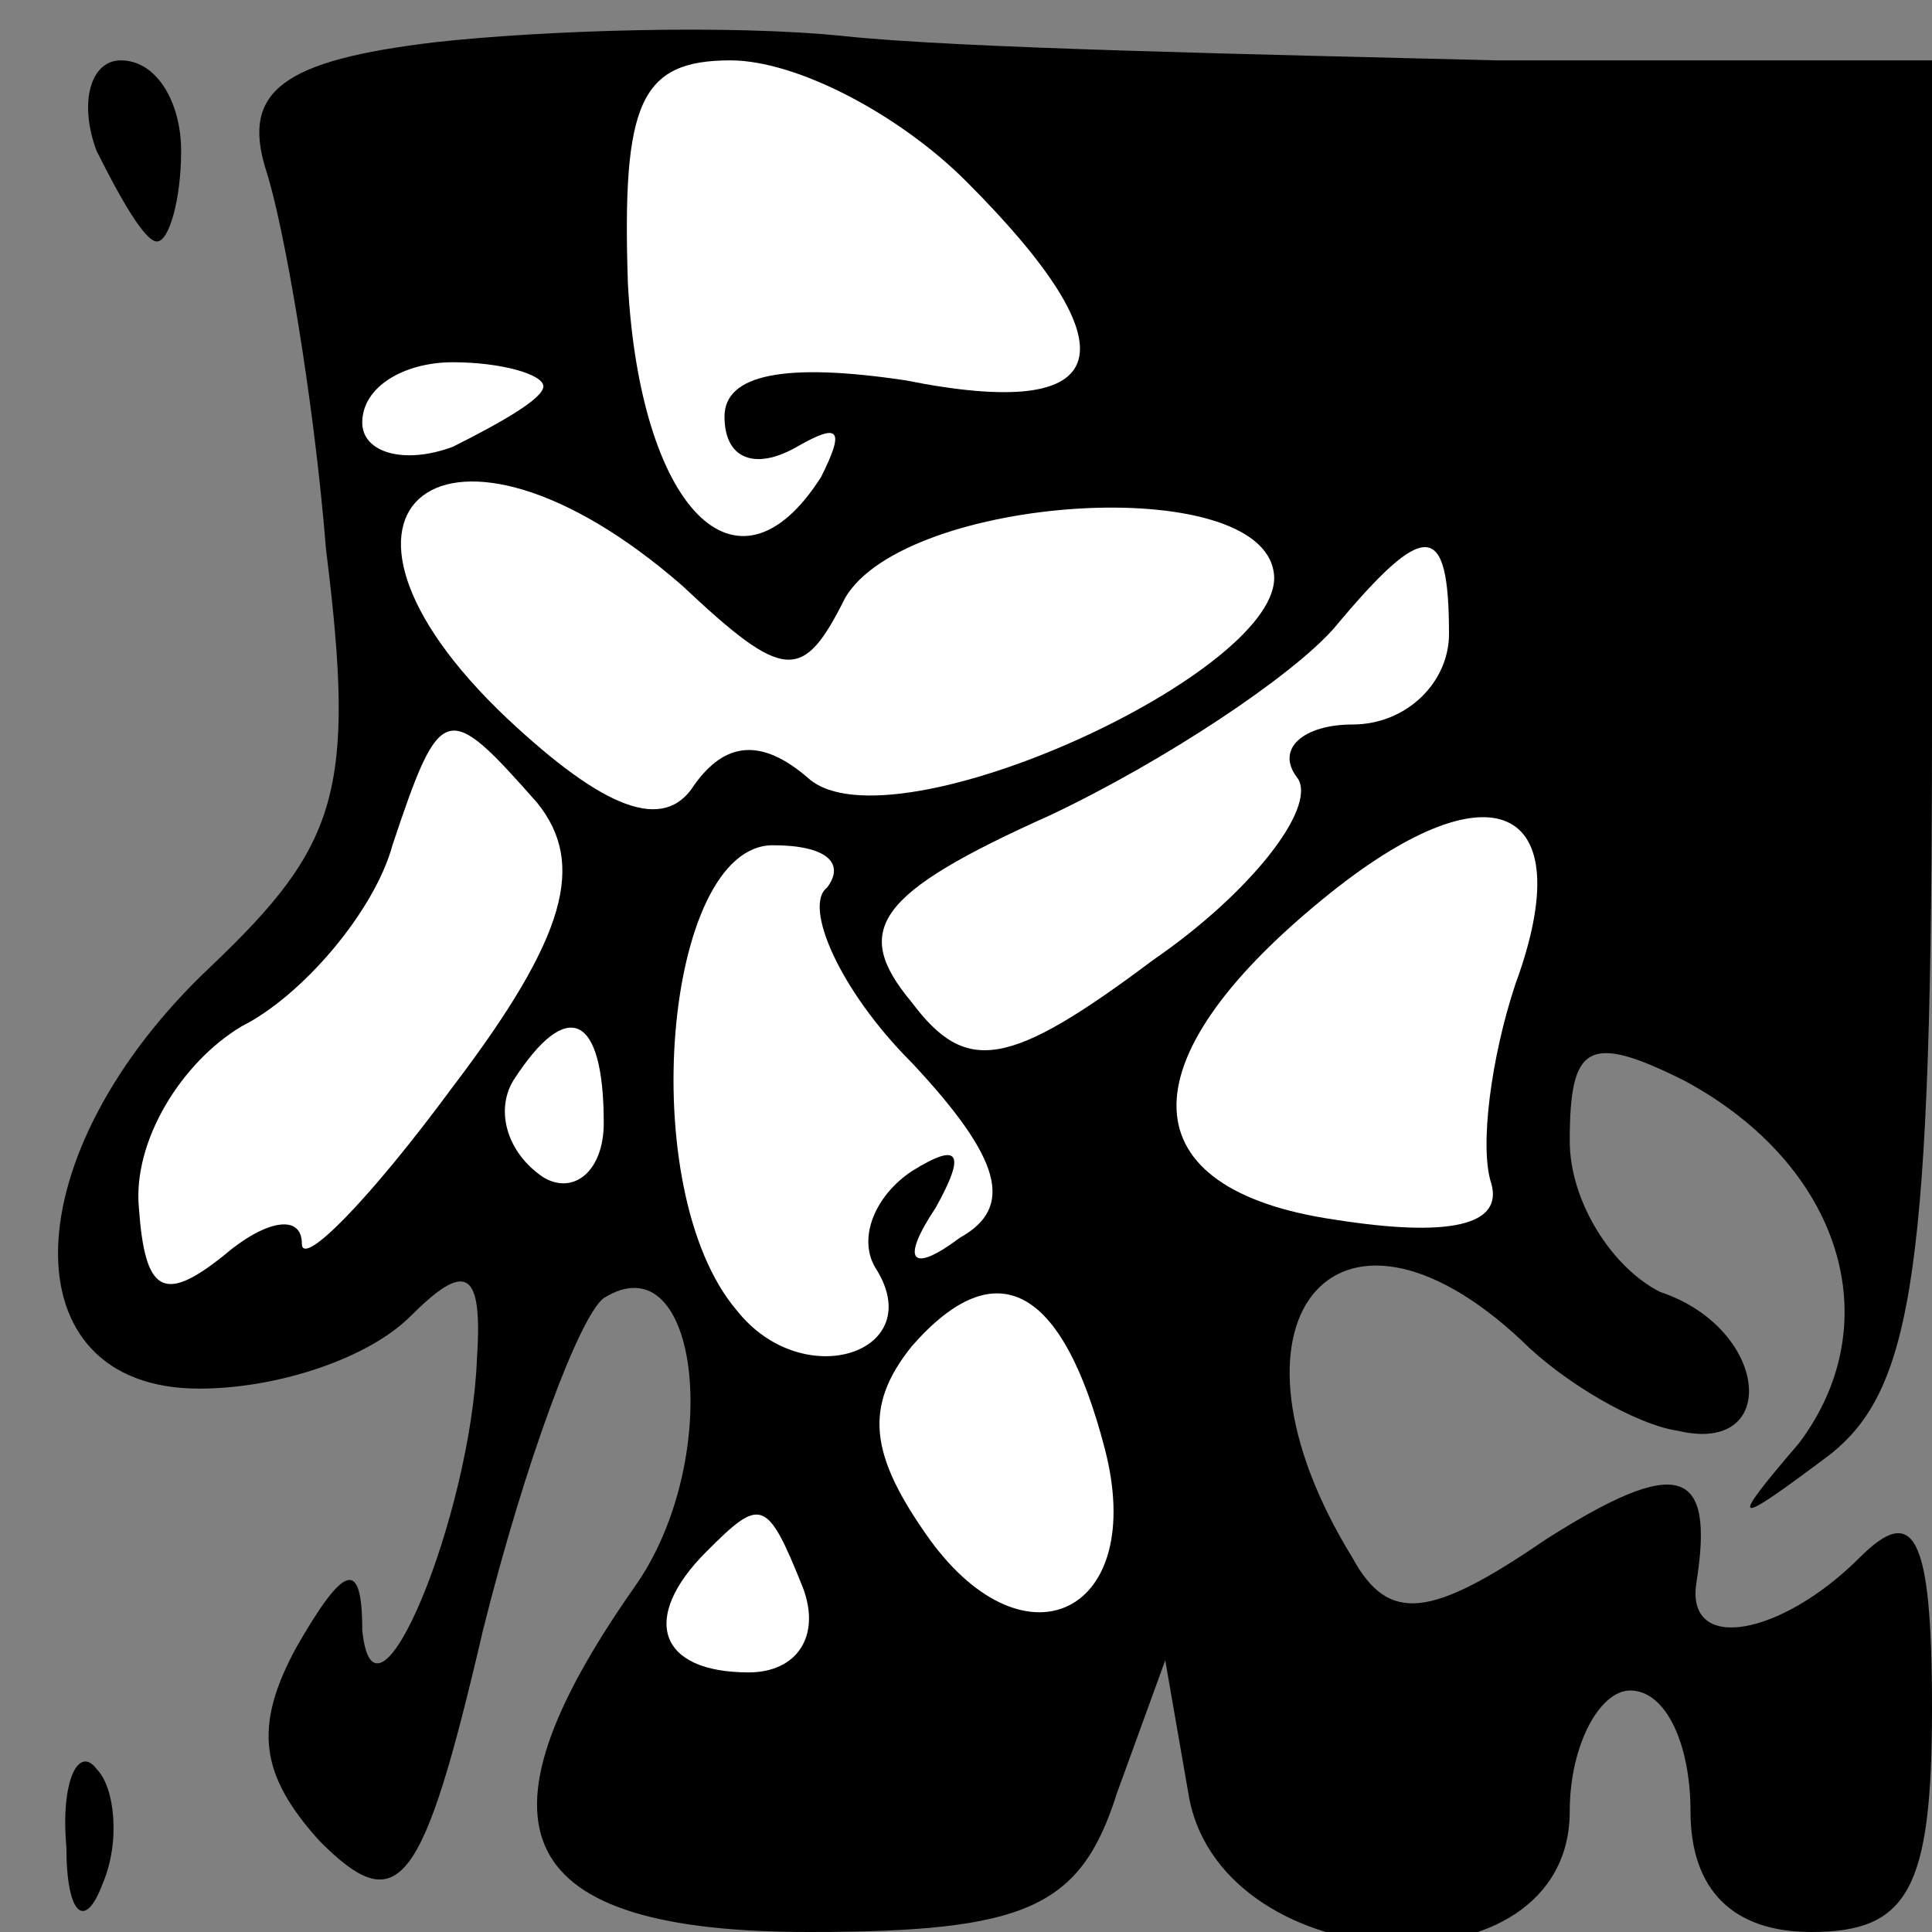 <?xml version="1.0" standalone="no"?>
<!DOCTYPE svg PUBLIC "-//W3C//DTD SVG 20010904//EN"
 "http://www.w3.org/TR/2001/REC-SVG-20010904/DTD/svg10.dtd">
<svg version="1.0" xmlns="http://www.w3.org/2000/svg"
 width="32pt" height="32pt" viewBox="0 0 32 32"
 preserveAspectRatio="xMidYMid meet">
<rect x="0" y="0" width="32" height="32" fill="#808080" stroke="none"/>
<g transform="translate(0,32) scale(0.1,-0.1)"
fill="#000000" stroke="none">
<path fill="#000000" stroke="none" d="M72 313 c-25 -3 -32 -8 -28 -21 3 -9 8
-38 10 -63 5 -40 2 -49 -19 -69 -33 -31 -34 -70 -2 -70 13 0 28 5 35 12 9 9
12 8 11 -7 -1 -26 -17 -65 -19 -45 0 12 -3 11 -11 -3 -7 -13 -6 -21 4 -32 13
-13 17 -8 27 35 7 28 16 52 20 55 16 10 20 -27 5 -48 -28 -40 -20 -57 29 -57
36 0 45 4 51 23 l8 22 4 -23 c6 -30 63 -33 63 -2 0 11 5 20 10 20 6 0 10 -9
10 -20 0 -13 7 -20 20 -20 16 0 20 7 20 37 0 29 -3 34 -12 25 -13 -13 -29 -16
-27 -4 3 19 -3 21 -25 7 -19 -13 -26 -14 -32 -3 -24 39 -3 65 28 36 7 -7 19
-14 26 -15 17 -4 15 17 -3 23 -8 4 -15 15 -15 25 0 16 3 18 19 10 26 -14 34
-40 19 -60 -12 -14 -11 -14 5 -2 14 11 17 31 17 122 l0 109 -72 0 c-40 1 -89
2 -108 4 -19 2 -50 1 -68 -1z"/>
<path fill="#ffffff" stroke="none" d="M160 290 c28 -28 25 -40 -10 -33 -20 3
-30 1 -30 -6 0 -7 5 -9 12 -5 7 4 8 3 4 -5 -14 -22 -30 -5 -32 32 -1 30 2 37
17 37 11 0 28 -9 39 -20z"/>
<path fill="#ffffff" stroke="none" d="M90 256 c0 -2 -7 -6 -15 -10 -8 -3 -15
-1 -15 4 0 6 7 10 15 10 8 0 15 -2 15 -4z"/>
<path fill="#ffffff" stroke="none" d="M113 223 c17 -16 20 -16 27 -2 10 17
69 21 71 4 2 -16 -63 -46 -77 -34 -8 7 -14 6 -19 -1 -5 -8 -15 -4 -31 11 -37
35 -10 56 29 22z"/>
<path fill="#ffffff" stroke="none" d="M240 215 c0 -8 -7 -15 -16 -15 -8 0
-13 -4 -9 -9 3 -5 -8 -19 -24 -30 -24 -18 -31 -19 -40 -7 -10 12 -6 18 23 31
19 9 40 23 47 31 15 18 19 18 19 -1z"/>
<path fill="#ffffff" stroke="none" d="M89 187 c8 -10 5 -22 -14 -47 -14 -19
-25 -30 -25 -26 0 5 -6 4 -13 -2 -10 -8 -13 -6 -14 8 -1 11 7 24 17 30 10 5
22 19 25 30 8 24 9 24 24 7z"/>
<path fill="#ffffff" stroke="none" d="M251 157 c-4 -12 -6 -27 -4 -33 2 -7
-7 -9 -26 -6 -34 5 -35 26 -2 53 28 23 43 16 32 -14z"/>
<path fill="#ffffff" stroke="none" d="M137 173 c-4 -3 2 -17 14 -29 15 -16
17 -24 8 -29 -8 -6 -10 -4 -4 5 5 9 4 11 -4 6 -6 -4 -9 -11 -6 -16 9 -14 -12
-21 -23 -7 -17 20 -12 77 6 77 9 0 12 -3 9 -7z"/>
<path fill="#ffffff" stroke="none" d="M100 134 c0 -8 -5 -12 -10 -9 -6 4 -8
11 -5 16 9 14 15 11 15 -7z"/>
<path fill="#ffffff" stroke="none" d="M183 80 c7 -27 -13 -37 -29 -15 -10 14
-11 22 -3 32 14 16 25 10 32 -17z"/>
<path fill="#ffffff" stroke="none" d="M133 57 c3 -8 -1 -14 -9 -14 -15 0 -18
9 -7 20 9 9 10 9 16 -6z"/>
<path fill="#000000" stroke="none" d="M16 295 c4 -8 8 -15 10 -15 2 0 4 7 4
15 0 8 -4 15 -10 15 -5 0 -7 -7 -4 -15z"/>
<path fill="#000000" stroke="none" d="M11 14 c0 -11 3 -14 6 -6 3 7 2 16 -1
19 -3 4 -6 -2 -5 -13z"/>
</g>
</svg>
